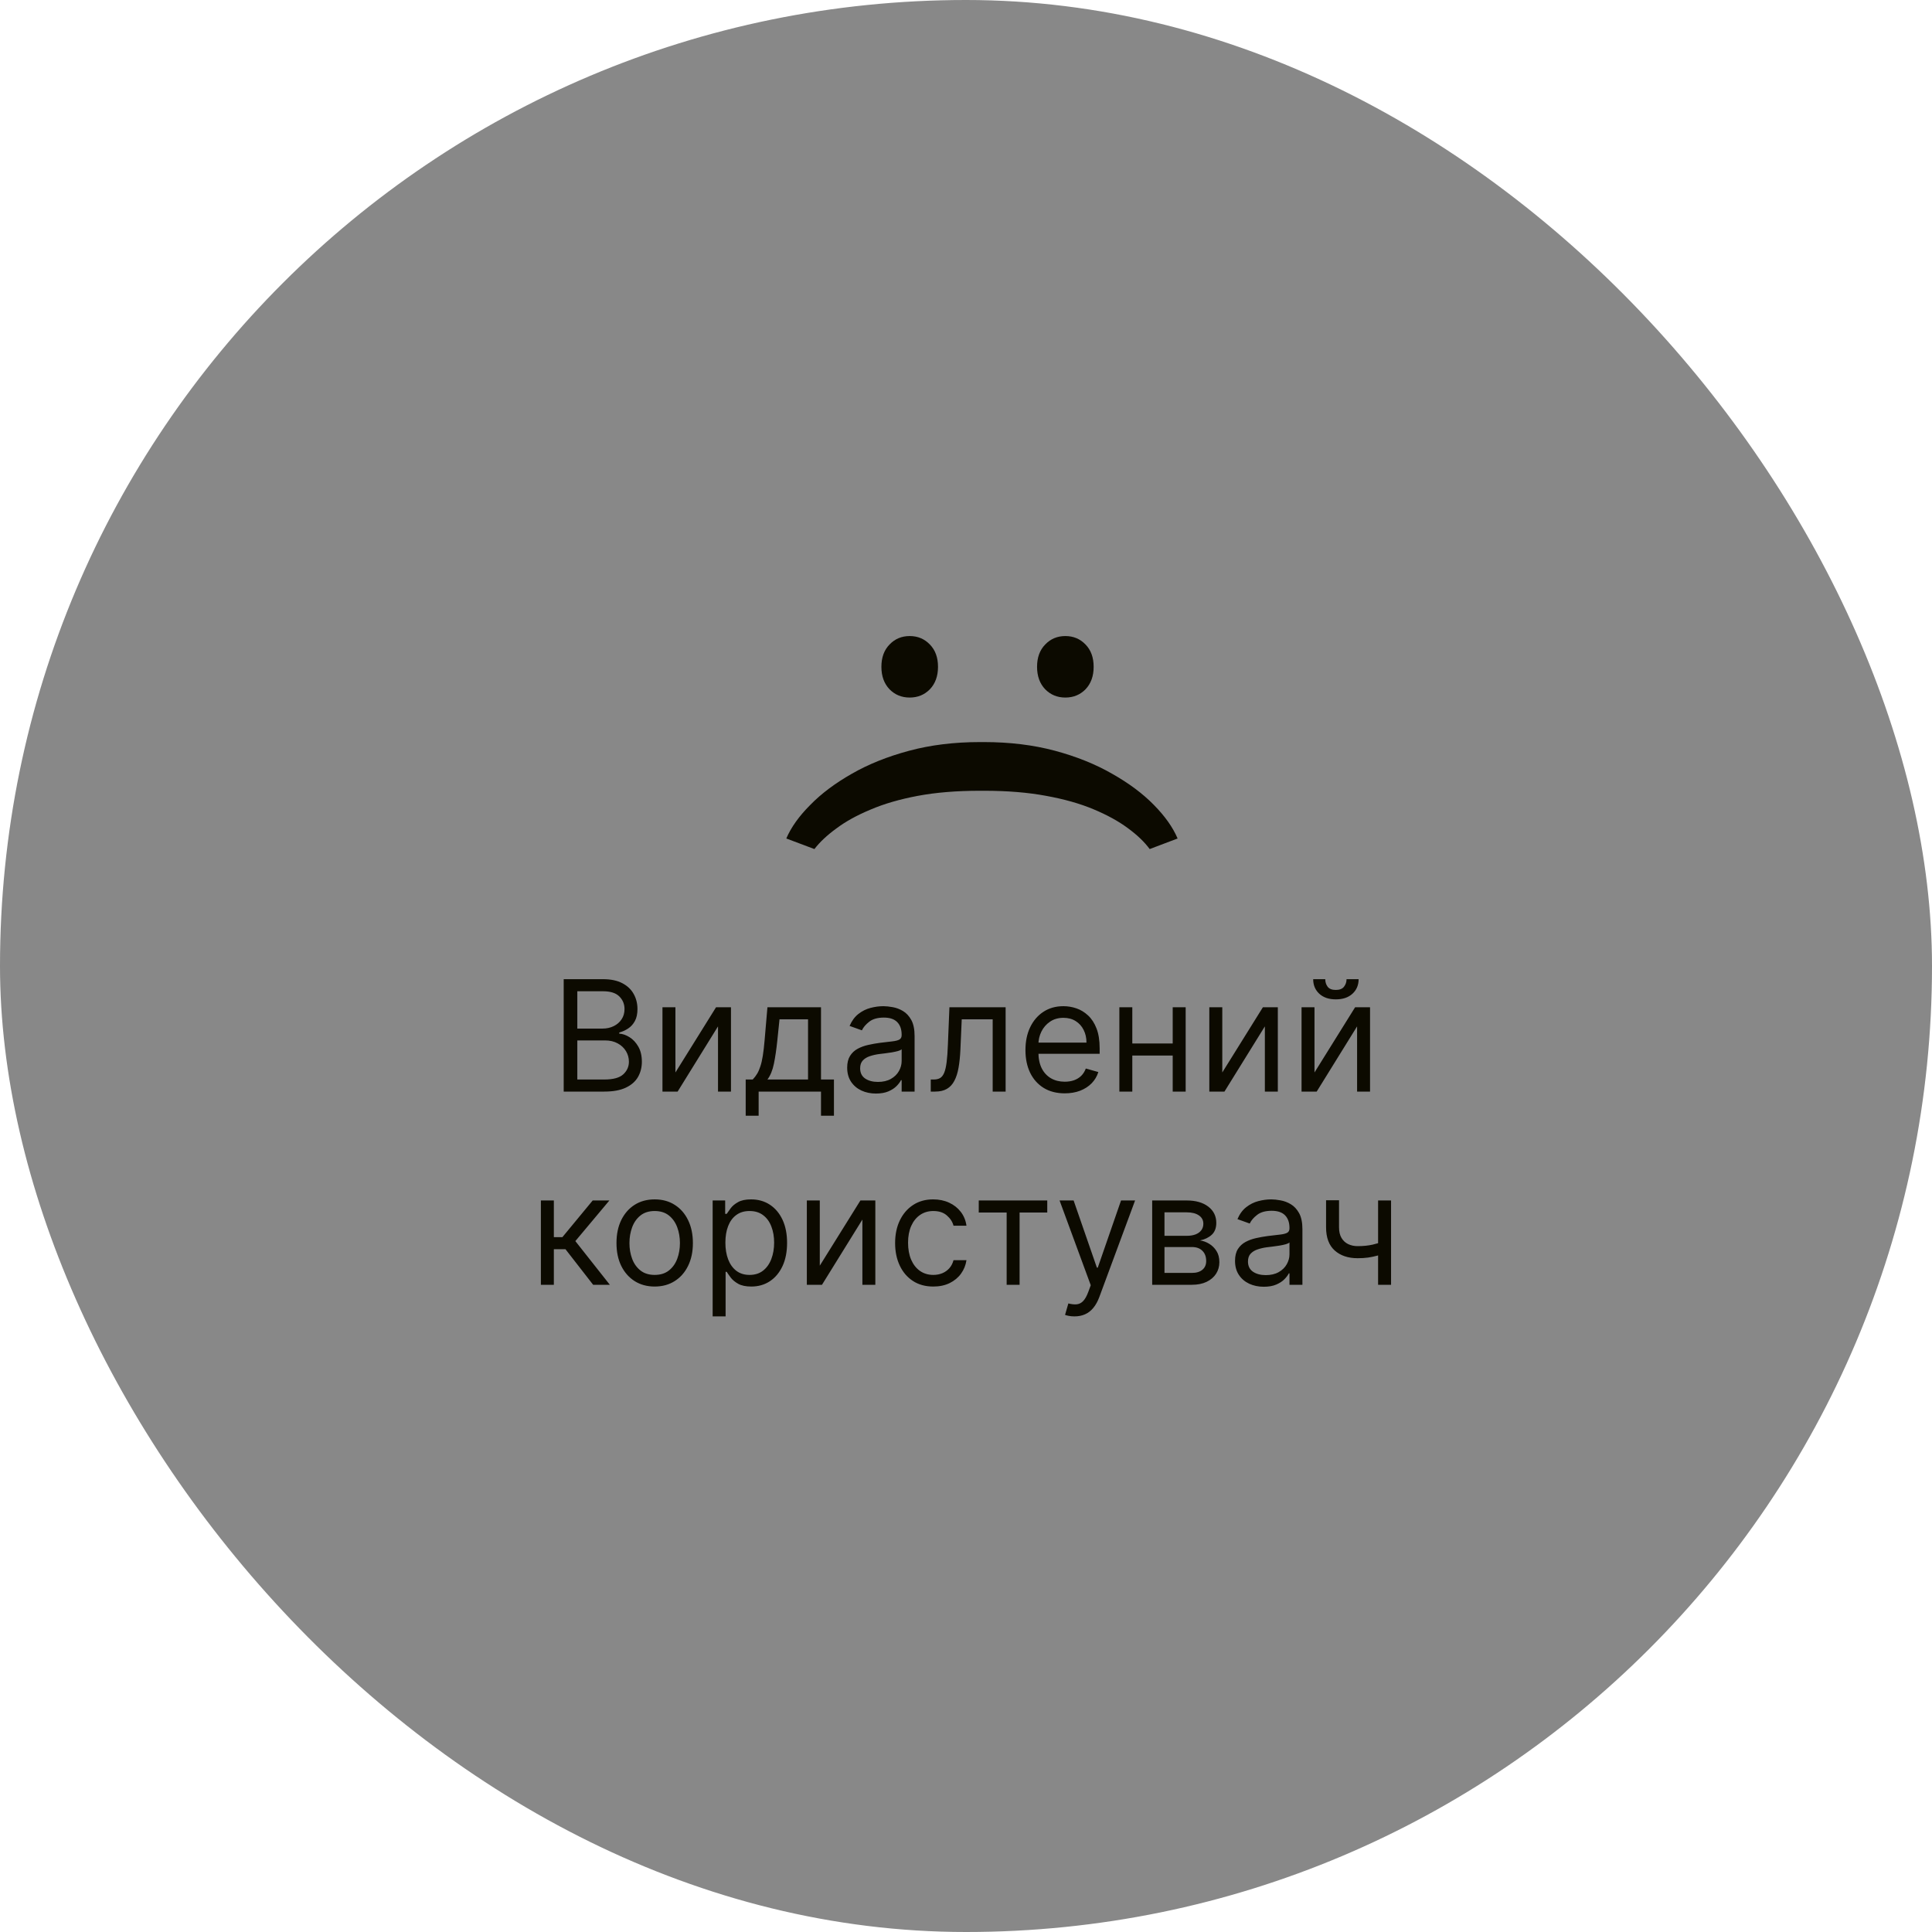 <svg width="100" height="100" viewBox="0 0 100 100" fill="none" xmlns="http://www.w3.org/2000/svg">
<rect width="100" height="100" rx="50" fill="#888888"/>
<path d="M50.719 38.41L50.934 38.41C52.262 38.41 53.486 38.56 54.605 38.859C55.719 39.159 56.705 39.556 57.565 40.051C58.43 40.539 59.15 41.076 59.723 41.662C60.296 42.242 60.706 42.821 60.953 43.4L59.508 43.947C59.234 43.576 58.857 43.215 58.375 42.863C57.893 42.505 57.301 42.18 56.598 41.887C55.901 41.594 55.084 41.363 54.147 41.193C53.209 41.018 52.145 40.93 50.953 40.93L50.699 40.93C49.508 40.93 48.443 41.018 47.506 41.193C46.568 41.369 45.751 41.607 45.055 41.906C44.352 42.199 43.762 42.525 43.287 42.883C42.805 43.234 42.428 43.589 42.154 43.947L40.699 43.4C40.947 42.821 41.36 42.242 41.94 41.662C42.512 41.076 43.228 40.539 44.088 40.051C44.947 39.556 45.937 39.159 47.057 38.859C48.17 38.56 49.391 38.41 50.719 38.41ZM55.143 36.105C54.726 36.105 54.378 35.962 54.098 35.676C53.818 35.383 53.678 34.995 53.678 34.514C53.678 34.032 53.818 33.648 54.098 33.361C54.378 33.068 54.726 32.922 55.143 32.922C55.559 32.922 55.908 33.068 56.188 33.361C56.467 33.648 56.607 34.032 56.607 34.514C56.607 34.995 56.467 35.383 56.188 35.676C55.908 35.962 55.559 36.105 55.143 36.105ZM47.086 36.105C46.669 36.105 46.321 35.962 46.041 35.676C45.761 35.383 45.621 34.995 45.621 34.514C45.621 34.032 45.761 33.648 46.041 33.361C46.321 33.068 46.669 32.922 47.086 32.922C47.503 32.922 47.851 33.068 48.131 33.361C48.411 33.648 48.551 34.032 48.551 34.514C48.551 34.995 48.411 35.383 48.131 35.676C47.851 35.962 47.503 36.105 47.086 36.105Z" fill="#0C0A00"/>
<path d="M29.177 56.5V50.682H31.211C31.617 50.682 31.951 50.752 32.214 50.892C32.477 51.03 32.673 51.217 32.802 51.452C32.931 51.685 32.995 51.943 32.995 52.227C32.995 52.477 32.951 52.684 32.862 52.847C32.775 53.01 32.659 53.138 32.515 53.233C32.373 53.328 32.219 53.398 32.052 53.443V53.5C32.23 53.511 32.409 53.574 32.589 53.688C32.769 53.801 32.92 53.964 33.041 54.176C33.162 54.388 33.223 54.648 33.223 54.955C33.223 55.246 33.156 55.508 33.024 55.742C32.891 55.974 32.682 56.159 32.396 56.295C32.11 56.432 31.738 56.5 31.279 56.5H29.177ZM29.882 55.875H31.279C31.74 55.875 32.066 55.786 32.26 55.608C32.455 55.428 32.552 55.21 32.552 54.955C32.552 54.758 32.502 54.576 32.402 54.409C32.301 54.24 32.158 54.106 31.973 54.006C31.787 53.903 31.567 53.852 31.314 53.852H29.882V55.875ZM29.882 53.239H31.189C31.401 53.239 31.592 53.197 31.762 53.114C31.935 53.03 32.071 52.913 32.172 52.761C32.274 52.61 32.325 52.432 32.325 52.227C32.325 51.972 32.236 51.755 32.058 51.577C31.88 51.397 31.598 51.307 31.211 51.307H29.882V53.239ZM34.96 55.511L37.062 52.136H37.835V56.5H37.164V53.125L35.074 56.5H34.289V52.136H34.96V55.511ZM38.597 57.75V55.875H38.961C39.05 55.782 39.126 55.682 39.191 55.574C39.255 55.466 39.311 55.338 39.358 55.19C39.408 55.041 39.449 54.859 39.483 54.645C39.517 54.429 39.548 54.169 39.574 53.864L39.722 52.136H42.495V55.875H43.165V57.75H42.495V56.5H39.267V57.75H38.597ZM39.722 55.875H41.824V52.761H40.347L40.233 53.864C40.186 54.32 40.127 54.719 40.057 55.06C39.987 55.401 39.875 55.672 39.722 55.875ZM45.339 56.602C45.063 56.602 44.812 56.55 44.586 56.446C44.361 56.34 44.182 56.188 44.049 55.989C43.917 55.788 43.85 55.545 43.85 55.261C43.85 55.011 43.9 54.809 43.998 54.653C44.097 54.496 44.228 54.373 44.393 54.284C44.558 54.195 44.74 54.129 44.939 54.085C45.139 54.04 45.341 54.004 45.544 53.977C45.809 53.943 46.024 53.918 46.189 53.901C46.355 53.882 46.476 53.85 46.552 53.807C46.63 53.763 46.669 53.688 46.669 53.58V53.557C46.669 53.276 46.592 53.059 46.439 52.903C46.287 52.748 46.057 52.67 45.748 52.67C45.428 52.67 45.177 52.74 44.995 52.881C44.814 53.021 44.686 53.17 44.612 53.33L43.975 53.102C44.089 52.837 44.241 52.631 44.43 52.483C44.621 52.333 44.83 52.229 45.055 52.17C45.282 52.11 45.506 52.08 45.725 52.08C45.866 52.08 46.027 52.097 46.209 52.131C46.392 52.163 46.569 52.23 46.74 52.332C46.912 52.435 47.055 52.589 47.169 52.795C47.282 53.002 47.339 53.278 47.339 53.625V56.5H46.669V55.909H46.635C46.589 56.004 46.513 56.105 46.407 56.213C46.301 56.321 46.16 56.413 45.984 56.489C45.808 56.564 45.593 56.602 45.339 56.602ZM45.441 56C45.707 56 45.93 55.948 46.112 55.844C46.296 55.74 46.434 55.605 46.527 55.44C46.621 55.276 46.669 55.102 46.669 54.92V54.307C46.64 54.341 46.578 54.372 46.481 54.401C46.386 54.427 46.277 54.451 46.152 54.472C46.029 54.49 45.908 54.508 45.791 54.523C45.675 54.536 45.582 54.547 45.51 54.557C45.335 54.58 45.172 54.617 45.021 54.668C44.871 54.717 44.75 54.792 44.657 54.892C44.566 54.99 44.521 55.125 44.521 55.295C44.521 55.528 44.607 55.705 44.779 55.824C44.954 55.941 45.174 56 45.441 56ZM48.176 56.5V55.875H48.336C48.466 55.875 48.575 55.849 48.662 55.798C48.749 55.745 48.819 55.653 48.873 55.523C48.927 55.39 48.969 55.206 48.998 54.972C49.028 54.735 49.05 54.434 49.063 54.068L49.142 52.136H52.051V56.5H51.381V52.761H49.779L49.711 54.318C49.695 54.676 49.663 54.992 49.614 55.264C49.567 55.535 49.494 55.762 49.395 55.946C49.299 56.13 49.17 56.268 49.009 56.361C48.848 56.454 48.646 56.5 48.404 56.5H48.176ZM55.111 56.591C54.691 56.591 54.328 56.498 54.023 56.312C53.72 56.125 53.486 55.864 53.321 55.528C53.158 55.191 53.077 54.799 53.077 54.352C53.077 53.905 53.158 53.511 53.321 53.17C53.486 52.828 53.715 52.561 54.009 52.369C54.304 52.176 54.649 52.08 55.043 52.08C55.27 52.08 55.495 52.117 55.716 52.193C55.938 52.269 56.14 52.392 56.321 52.562C56.503 52.731 56.648 52.955 56.756 53.233C56.864 53.511 56.918 53.854 56.918 54.261V54.545H53.554V53.966H56.236C56.236 53.72 56.187 53.5 56.088 53.307C55.992 53.114 55.854 52.961 55.674 52.849C55.496 52.738 55.285 52.682 55.043 52.682C54.776 52.682 54.545 52.748 54.35 52.881C54.157 53.011 54.008 53.182 53.904 53.392C53.8 53.602 53.748 53.828 53.748 54.068V54.455C53.748 54.784 53.804 55.063 53.918 55.293C54.033 55.52 54.194 55.693 54.398 55.812C54.603 55.93 54.84 55.989 55.111 55.989C55.287 55.989 55.446 55.964 55.588 55.915C55.732 55.864 55.856 55.788 55.961 55.688C56.065 55.585 56.145 55.458 56.202 55.307L56.85 55.489C56.782 55.708 56.667 55.901 56.506 56.068C56.345 56.233 56.146 56.362 55.909 56.455C55.673 56.545 55.407 56.591 55.111 56.591ZM60.858 54.011V54.636H58.449V54.011H60.858ZM58.608 52.136V56.5H57.938V52.136H58.608ZM61.37 52.136V56.5H60.699V52.136H61.37ZM63.265 55.511L65.367 52.136H66.14V56.5H65.469V53.125L63.378 56.5H62.594V52.136H63.265V55.511ZM68.038 55.511L70.14 52.136H70.913V56.5H70.243V53.125L68.152 56.5H67.368V52.136H68.038V55.511ZM69.697 50.682H70.322C70.322 50.989 70.216 51.24 70.004 51.435C69.792 51.63 69.504 51.727 69.14 51.727C68.782 51.727 68.497 51.63 68.285 51.435C68.075 51.24 67.97 50.989 67.97 50.682H68.595C68.595 50.83 68.635 50.959 68.717 51.071C68.8 51.183 68.941 51.239 69.14 51.239C69.339 51.239 69.481 51.183 69.566 51.071C69.653 50.959 69.697 50.83 69.697 50.682ZM27.996 66.5V62.136H28.667V64.034H29.11L30.678 62.136H31.542L29.78 64.239L31.565 66.5H30.701L29.269 64.659H28.667V66.5H27.996ZM33.886 66.591C33.492 66.591 33.147 66.497 32.849 66.31C32.554 66.122 32.323 65.86 32.156 65.523C31.991 65.186 31.909 64.792 31.909 64.341C31.909 63.886 31.991 63.49 32.156 63.151C32.323 62.812 32.554 62.548 32.849 62.361C33.147 62.173 33.492 62.08 33.886 62.08C34.28 62.08 34.625 62.173 34.92 62.361C35.218 62.548 35.449 62.812 35.614 63.151C35.78 63.49 35.864 63.886 35.864 64.341C35.864 64.792 35.78 65.186 35.614 65.523C35.449 65.86 35.218 66.122 34.92 66.31C34.625 66.497 34.28 66.591 33.886 66.591ZM33.886 65.989C34.186 65.989 34.432 65.912 34.625 65.758C34.818 65.605 34.961 65.403 35.054 65.153C35.147 64.903 35.193 64.633 35.193 64.341C35.193 64.049 35.147 63.778 35.054 63.526C34.961 63.274 34.818 63.07 34.625 62.915C34.432 62.76 34.186 62.682 33.886 62.682C33.587 62.682 33.341 62.76 33.148 62.915C32.955 63.07 32.812 63.274 32.719 63.526C32.626 63.778 32.58 64.049 32.58 64.341C32.58 64.633 32.626 64.903 32.719 65.153C32.812 65.403 32.955 65.605 33.148 65.758C33.341 65.912 33.587 65.989 33.886 65.989ZM36.887 68.136V62.136H37.535V62.83H37.614C37.664 62.754 37.732 62.657 37.819 62.54C37.908 62.42 38.035 62.314 38.2 62.222C38.366 62.127 38.592 62.08 38.876 62.08C39.243 62.08 39.567 62.171 39.847 62.355C40.128 62.539 40.346 62.799 40.504 63.136C40.661 63.474 40.739 63.871 40.739 64.329C40.739 64.792 40.661 65.192 40.504 65.531C40.346 65.868 40.129 66.13 39.85 66.315C39.572 66.499 39.251 66.591 38.887 66.591C38.607 66.591 38.382 66.544 38.214 66.452C38.045 66.357 37.916 66.25 37.825 66.131C37.734 66.01 37.664 65.909 37.614 65.829H37.557V68.136H36.887ZM37.546 64.318C37.546 64.648 37.594 64.938 37.691 65.19C37.788 65.44 37.929 65.636 38.114 65.778C38.3 65.919 38.527 65.989 38.796 65.989C39.077 65.989 39.31 65.915 39.498 65.767C39.687 65.617 39.829 65.417 39.924 65.165C40.021 64.911 40.069 64.629 40.069 64.318C40.069 64.011 40.022 63.735 39.927 63.489C39.834 63.24 39.693 63.044 39.504 62.901C39.316 62.755 39.08 62.682 38.796 62.682C38.523 62.682 38.294 62.751 38.109 62.889C37.923 63.026 37.783 63.217 37.688 63.463C37.593 63.707 37.546 63.992 37.546 64.318ZM42.432 65.511L44.535 62.136H45.307V66.5H44.637V63.125L42.546 66.5H41.762V62.136H42.432V65.511ZM48.308 66.591C47.899 66.591 47.547 66.494 47.251 66.301C46.956 66.108 46.729 65.842 46.57 65.503C46.41 65.164 46.331 64.776 46.331 64.341C46.331 63.898 46.412 63.507 46.575 63.168C46.74 62.827 46.969 62.561 47.263 62.369C47.558 62.176 47.903 62.08 48.297 62.08C48.604 62.08 48.88 62.136 49.126 62.25C49.373 62.364 49.574 62.523 49.731 62.727C49.889 62.932 49.986 63.17 50.024 63.443H49.354C49.303 63.244 49.189 63.068 49.013 62.915C48.839 62.76 48.604 62.682 48.308 62.682C48.047 62.682 47.818 62.75 47.621 62.886C47.426 63.021 47.273 63.211 47.163 63.457C47.055 63.702 47.001 63.989 47.001 64.318C47.001 64.655 47.054 64.949 47.16 65.199C47.269 65.449 47.42 65.643 47.615 65.781C47.812 65.919 48.043 65.989 48.308 65.989C48.483 65.989 48.641 65.958 48.783 65.898C48.925 65.837 49.045 65.75 49.144 65.636C49.242 65.523 49.312 65.386 49.354 65.227H50.024C49.986 65.485 49.892 65.717 49.743 65.923C49.595 66.128 49.399 66.291 49.155 66.412C48.912 66.531 48.63 66.591 48.308 66.591ZM50.66 62.761V62.136H54.206V62.761H52.774V66.5H52.104V62.761H50.66ZM55.616 68.136C55.502 68.136 55.401 68.127 55.312 68.108C55.223 68.091 55.161 68.074 55.127 68.057L55.298 67.466C55.461 67.508 55.604 67.523 55.729 67.511C55.854 67.5 55.965 67.444 56.062 67.344C56.16 67.245 56.25 67.085 56.332 66.864L56.457 66.523L54.843 62.136H55.57L56.775 65.614H56.82L58.025 62.136H58.752L56.9 67.136C56.816 67.362 56.713 67.548 56.59 67.696C56.467 67.846 56.324 67.956 56.161 68.028C56 68.1 55.818 68.136 55.616 68.136ZM59.637 66.5V62.136H61.421C61.891 62.136 62.264 62.242 62.541 62.455C62.817 62.667 62.955 62.947 62.955 63.295C62.955 63.561 62.877 63.766 62.719 63.912C62.562 64.056 62.361 64.153 62.114 64.204C62.275 64.227 62.432 64.284 62.583 64.375C62.736 64.466 62.863 64.591 62.964 64.75C63.064 64.907 63.114 65.1 63.114 65.329C63.114 65.553 63.057 65.753 62.944 65.929C62.83 66.105 62.667 66.244 62.455 66.347C62.243 66.449 61.989 66.5 61.694 66.5H59.637ZM60.273 65.886H61.694C61.925 65.886 62.106 65.831 62.236 65.722C62.367 65.612 62.432 65.462 62.432 65.273C62.432 65.047 62.367 64.87 62.236 64.742C62.106 64.611 61.925 64.546 61.694 64.546H60.273V65.886ZM60.273 63.966H61.421C61.601 63.966 61.755 63.941 61.884 63.892C62.013 63.841 62.111 63.769 62.18 63.676C62.25 63.581 62.285 63.47 62.285 63.341C62.285 63.157 62.208 63.013 62.055 62.909C61.901 62.803 61.69 62.75 61.421 62.75H60.273V63.966ZM65.413 66.602C65.137 66.602 64.886 66.55 64.66 66.446C64.435 66.34 64.256 66.188 64.124 65.989C63.991 65.788 63.925 65.546 63.925 65.261C63.925 65.011 63.974 64.809 64.072 64.653C64.171 64.496 64.303 64.373 64.467 64.284C64.632 64.195 64.814 64.129 65.013 64.085C65.213 64.04 65.415 64.004 65.618 63.977C65.883 63.943 66.098 63.918 66.263 63.901C66.43 63.882 66.551 63.85 66.626 63.807C66.704 63.763 66.743 63.688 66.743 63.58V63.557C66.743 63.276 66.666 63.059 66.513 62.903C66.361 62.748 66.131 62.67 65.822 62.67C65.502 62.67 65.251 62.74 65.07 62.881C64.888 63.021 64.76 63.17 64.686 63.33L64.05 63.102C64.163 62.837 64.315 62.631 64.504 62.483C64.695 62.333 64.904 62.229 65.129 62.17C65.356 62.11 65.58 62.08 65.8 62.08C65.94 62.08 66.101 62.097 66.283 62.131C66.466 62.163 66.644 62.23 66.814 62.332C66.986 62.435 67.129 62.589 67.243 62.795C67.356 63.002 67.413 63.278 67.413 63.625V66.5H66.743V65.909H66.709C66.663 66.004 66.588 66.105 66.481 66.213C66.376 66.321 66.234 66.413 66.058 66.489C65.882 66.564 65.667 66.602 65.413 66.602ZM65.516 66C65.781 66 66.004 65.948 66.186 65.844C66.37 65.74 66.508 65.605 66.601 65.44C66.695 65.276 66.743 65.102 66.743 64.921V64.307C66.715 64.341 66.652 64.372 66.555 64.401C66.461 64.427 66.351 64.451 66.226 64.472C66.103 64.49 65.983 64.508 65.865 64.523C65.749 64.536 65.656 64.547 65.584 64.557C65.41 64.579 65.247 64.617 65.095 64.668C64.945 64.717 64.824 64.792 64.731 64.892C64.641 64.99 64.595 65.125 64.595 65.296C64.595 65.528 64.681 65.704 64.854 65.824C65.028 65.941 65.249 66 65.516 66ZM72.001 62.136V66.5H71.33V62.136H72.001ZM71.739 64.216V64.841C71.588 64.898 71.437 64.948 71.288 64.992C71.138 65.033 70.981 65.066 70.816 65.091C70.651 65.114 70.47 65.125 70.273 65.125C69.779 65.125 69.382 64.992 69.083 64.724C68.786 64.457 68.637 64.057 68.637 63.523V62.125H69.308V63.523C69.308 63.746 69.35 63.93 69.435 64.074C69.521 64.218 69.636 64.325 69.782 64.395C69.928 64.465 70.092 64.5 70.273 64.5C70.558 64.5 70.814 64.474 71.043 64.423C71.274 64.37 71.506 64.301 71.739 64.216Z" fill="#0C0A00"/>
</svg>

